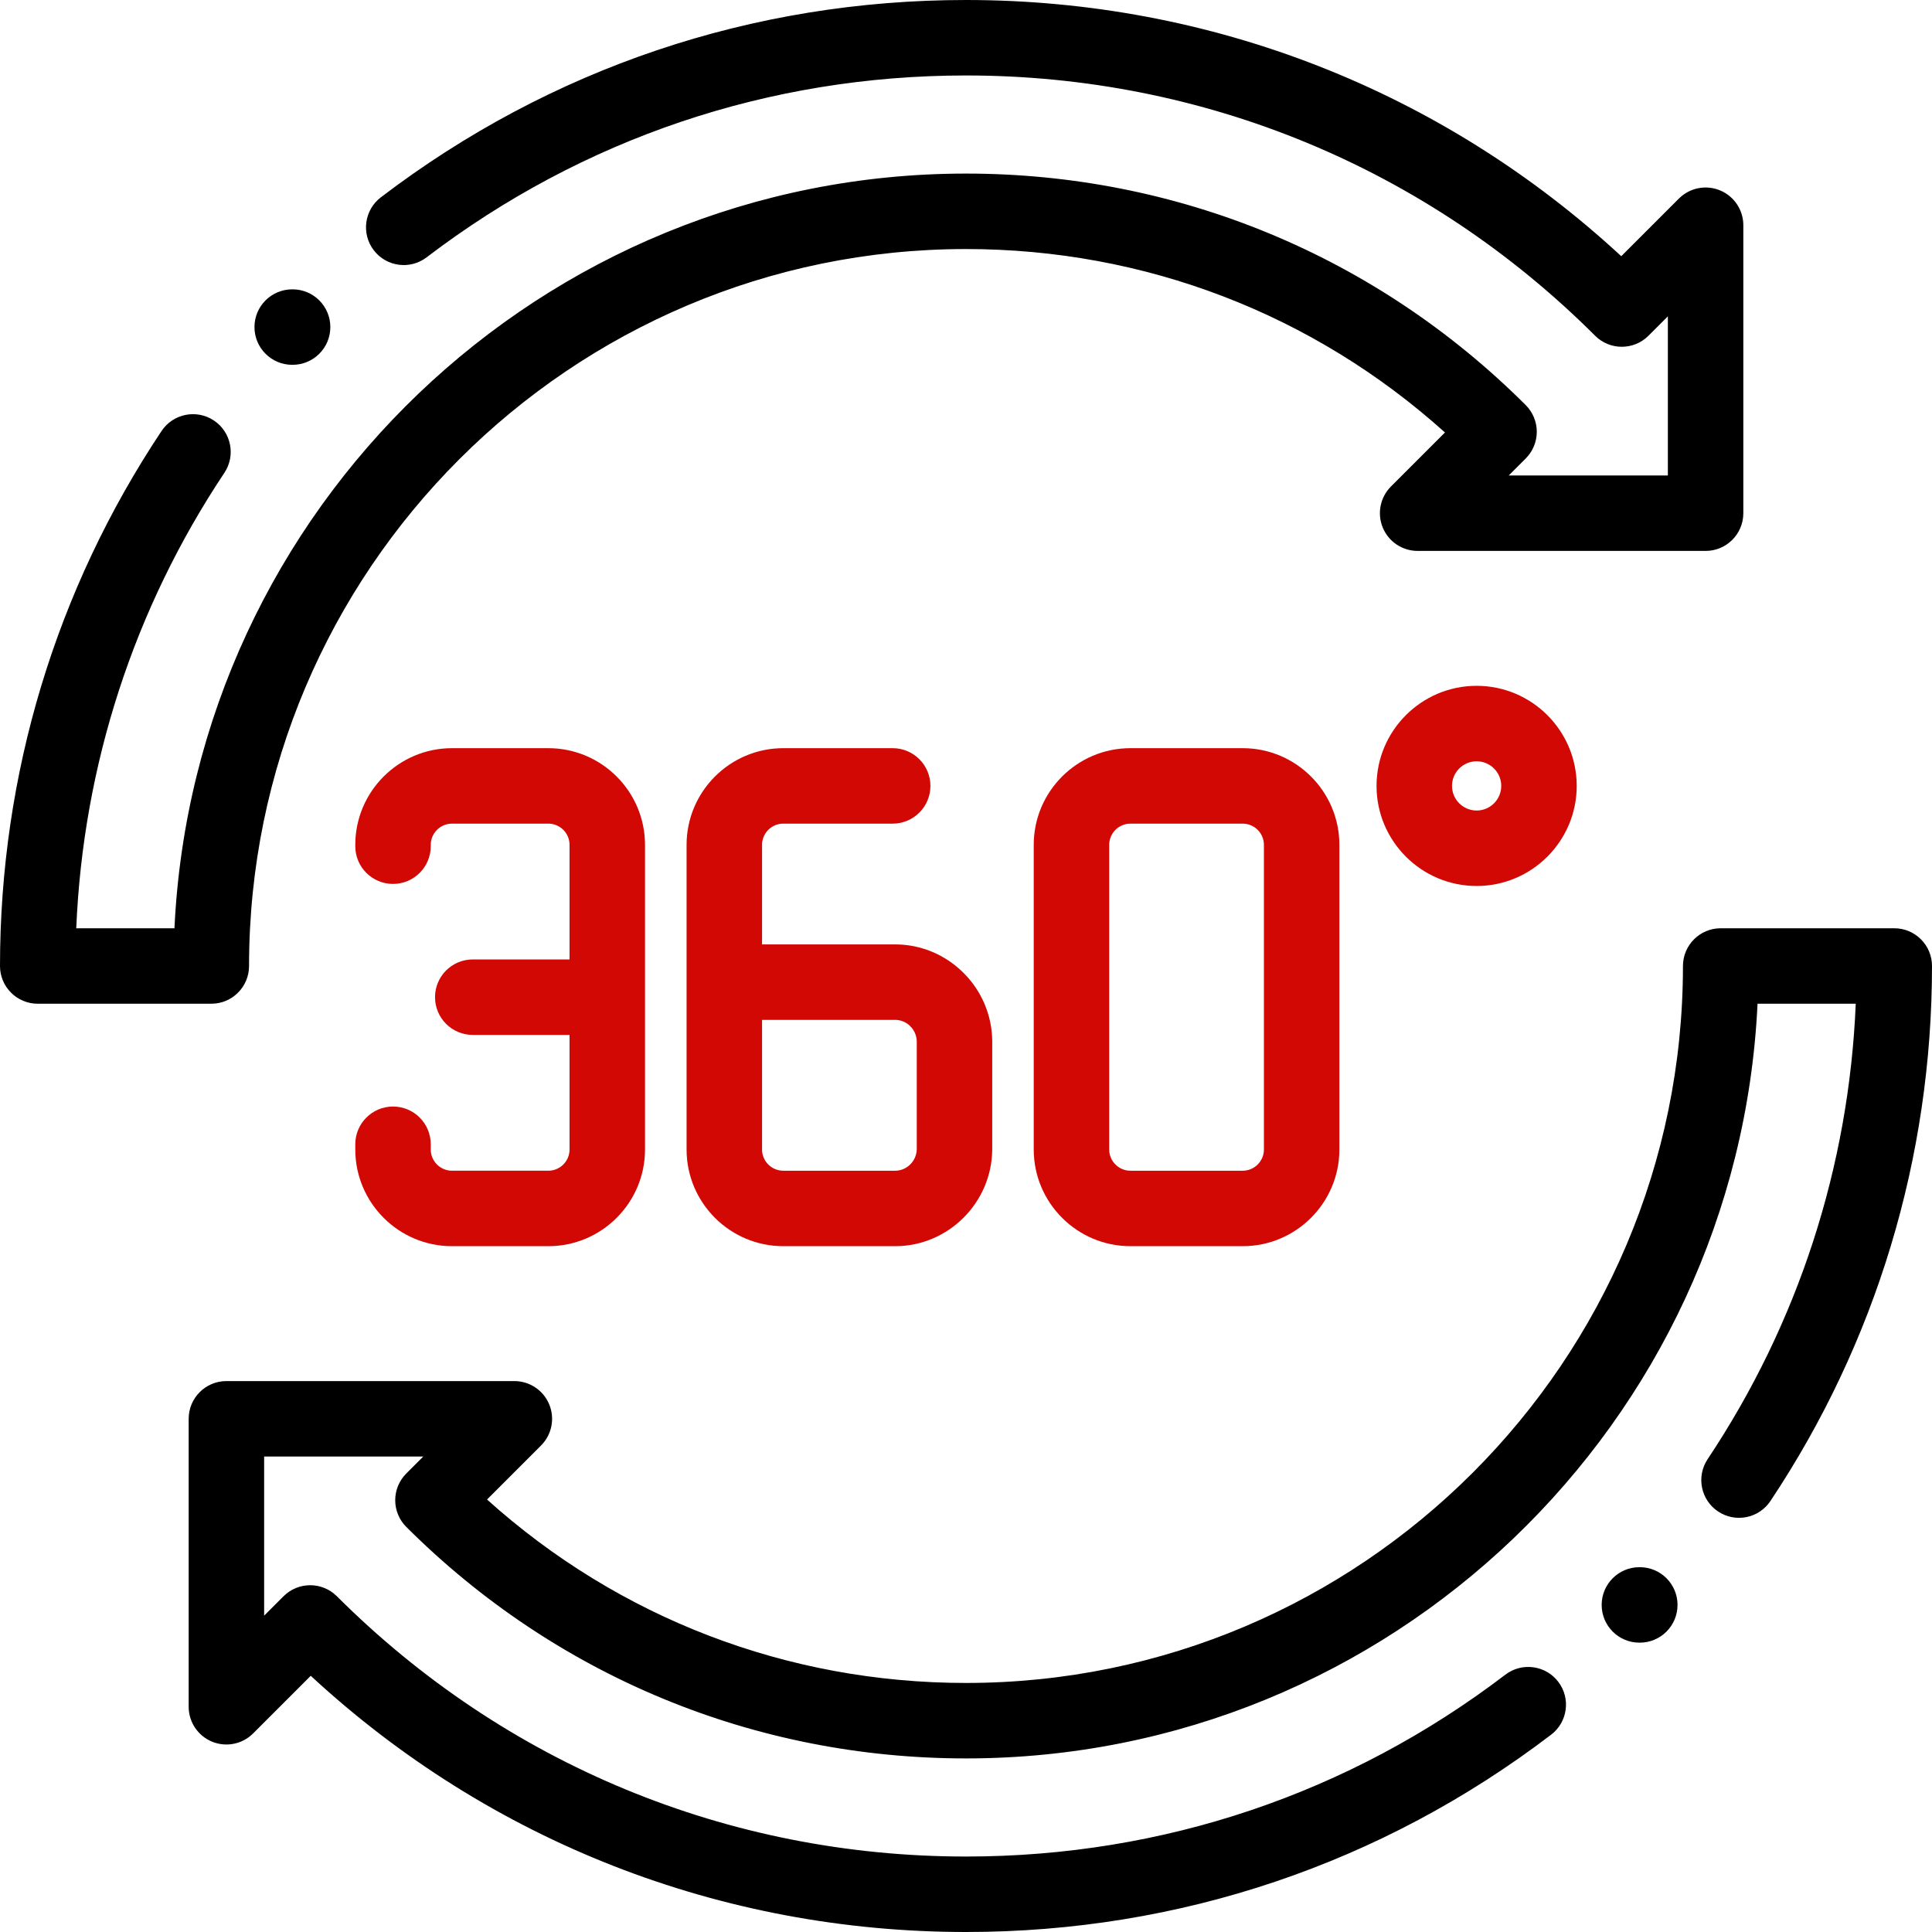 <svg version="1.1" id="Capa_1" xmlns="http://www.w3.org/2000/svg" xmlns:xlink="http://www.w3.org/1999/xlink" x="0px" y="0px" viewBox="0 0 512 512" style="enable-background:new 0 0 512 512;" xml:space="preserve" width="35" height="35">
	<path d="M455.827,50.452c-3.735-1.547-8.037-0.693-10.898,2.167l-15.278,15.278C382.228,24.034,320.954,0,256,0
		 c-56.571,0-110.193,18.082-155.067,52.292c-4.392,3.348-5.238,9.623-1.89,14.015c3.349,4.393,9.623,5.239,14.015,1.89
		 C154.418,36.667,203.847,20,256,20c62.957,0,122.168,24.496,166.727,68.977c3.906,3.899,10.233,3.896,14.136-0.006L442,83.833V126
		 h-42.167l4.503-4.503c1.877-1.877,2.93-4.423,2.929-7.077c-0.002-2.654-1.059-5.198-2.937-7.073C364.682,67.787,312.004,46,256,46
		 C143.556,46,51.469,134.828,46.234,246H20.208c1.805-43.187,15.283-84.722,39.253-120.694c3.063-4.596,1.82-10.804-2.776-13.867
		 c-4.596-3.061-10.804-1.819-13.867,2.776C14.807,156.251,0,205.28,0,256c0,5.523,4.477,10,10,10h46c5.523,0,10-4.477,10-10
		 c0-104.766,85.234-190,190-190c47.321,0,92.014,17.189,126.931,48.616l-14.313,14.313c-2.859,2.86-3.715,7.162-2.167,10.898
		 c1.548,3.736,5.195,6.173,9.239,6.173H452c5.523,0,10-4.477,10-10V59.69C462,55.646,459.563,52,455.827,50.452z"/>
	<path fill="#d20805" d="M237.221,250.275H201.95v-26.377c0-3.102,2.523-5.625,5.625-5.625h28.995c5.523,0,10-4.477,10-10c0-5.523-4.477-10-10-10
		 h-28.995c-14.13,0-25.625,11.495-25.625,25.625v80.729c0,14.13,11.495,25.625,25.625,25.625h29.646
		 c14.017,0,25.559-11.441,25.729-25.504c0-0.04,0-0.081,0-0.121V275.9c0-0.04,0-0.081,0-0.121
		 C262.78,261.716,251.238,250.275,237.221,250.275z M242.95,304.552c-0.063,3.147-2.623,5.7-5.729,5.7h-29.646
		 c-3.102,0-5.625-2.523-5.625-5.625v-34.352h35.271c3.106,0,5.667,2.553,5.729,5.7V304.552z"/>
	<path fill="#d20805" d="M329.325,198.273h-29.75c-14.13,0-25.625,11.495-25.625,25.625v80.729c0,14.13,11.495,25.625,25.625,25.625h29.75
		 c14.13,0,25.625-11.495,25.625-25.625v-80.729C354.95,209.768,343.455,198.273,329.325,198.273z M334.95,304.627
		 c0,3.102-2.523,5.625-5.625,5.625h-29.75c-3.102,0-5.625-2.523-5.625-5.625v-80.729c0-3.102,2.523-5.625,5.625-5.625h29.75
		 c3.102,0,5.625,2.523,5.625,5.625V304.627z"/>
	<path fill="#d20805" d="M145.31,198.273h-25.531c-14.13,0-25.625,11.495-25.625,25.625v0.353c0,5.523,4.477,10,10,10s10-4.477,10-10v-0.353
		 c0-3.102,2.523-5.625,5.625-5.625h25.531c3.102,0,5.625,2.523,5.625,5.625v30.365h-25.65c-5.523,0-10,4.477-10,10s4.477,10,10,10
		 h25.65v30.364c0,3.102-2.523,5.625-5.625,5.625h-25.531c-3.102,0-5.625-2.523-5.625-5.625v-1.383c0-5.523-4.477-10-10-10
		 s-10,4.477-10,10v1.383c0,14.13,11.495,25.625,25.625,25.625h25.531c14.13,0,25.625-11.495,25.625-25.625v-80.729
		 C170.935,209.768,159.439,198.273,145.31,198.273z"/>
	<path fill="#d20805" d="M391.321,181.748c-14.626,0-26.525,11.899-26.525,26.525s11.899,26.525,26.525,26.525
		 c14.626,0,26.525-11.899,26.525-26.525S405.947,181.748,391.321,181.748z M391.321,214.798c-3.598,0-6.525-2.927-6.525-6.525
		 c0-3.598,2.927-6.525,6.525-6.525c3.598,0,6.525,2.927,6.525,6.525C397.846,211.871,394.919,214.798,391.321,214.798z"/>
	<path d="M502,246h-46c-5.523,0-10,4.477-10,10c0,104.766-85.234,190-190,190c-47.321,0-92.014-17.189-126.931-48.616
		 l14.313-14.313c2.859-2.86,3.715-7.162,2.167-10.898c-1.548-3.736-5.195-6.173-9.239-6.173H60c-5.523,0-10,4.477-10,10v76.31
		 c0,4.044,2.437,7.69,6.173,9.238c3.736,1.55,8.038,0.693,10.898-2.167l15.278-15.278C129.772,487.966,191.046,512,256,512
		 c56.571,0,110.193-18.082,155.067-52.292c4.392-3.348,5.238-9.623,1.89-14.015c-3.348-4.391-9.623-5.238-14.015-1.89
		 C357.582,475.333,308.153,492,256,492c-62.957,0-122.168-24.496-166.727-68.977c-3.906-3.899-10.232-3.896-14.136,0.006
		 L70,428.167V386h42.167l-4.503,4.503c-1.877,1.877-2.93,4.423-2.929,7.077c0.002,2.654,1.059,5.198,2.937,7.073
		 C147.318,444.213,199.996,466,256,466c112.444,0,204.531-88.828,209.766-200h26.026c-1.804,43.187-15.282,84.722-39.253,120.694
		 c-3.063,4.596-1.82,10.804,2.776,13.867s10.805,1.82,13.867-2.776C497.193,355.749,512,306.72,512,256
		 C512,250.477,507.523,246,502,246z"/>
	<path d="M434.563,415.321h-0.106c-5.523,0-10,4.477-10,10s4.477,10,10,10h0.106c5.523,0,10-4.477,10-10
		 S440.086,415.321,434.563,415.321z"/>
	<path d="M77.543,76.679h-0.106c-5.523,0-10,4.477-10,10s4.477,10,10,10h0.106c5.523,0,10-4.477,10-10S83.066,76.679,77.543,76.679
		 z"/>
</svg>